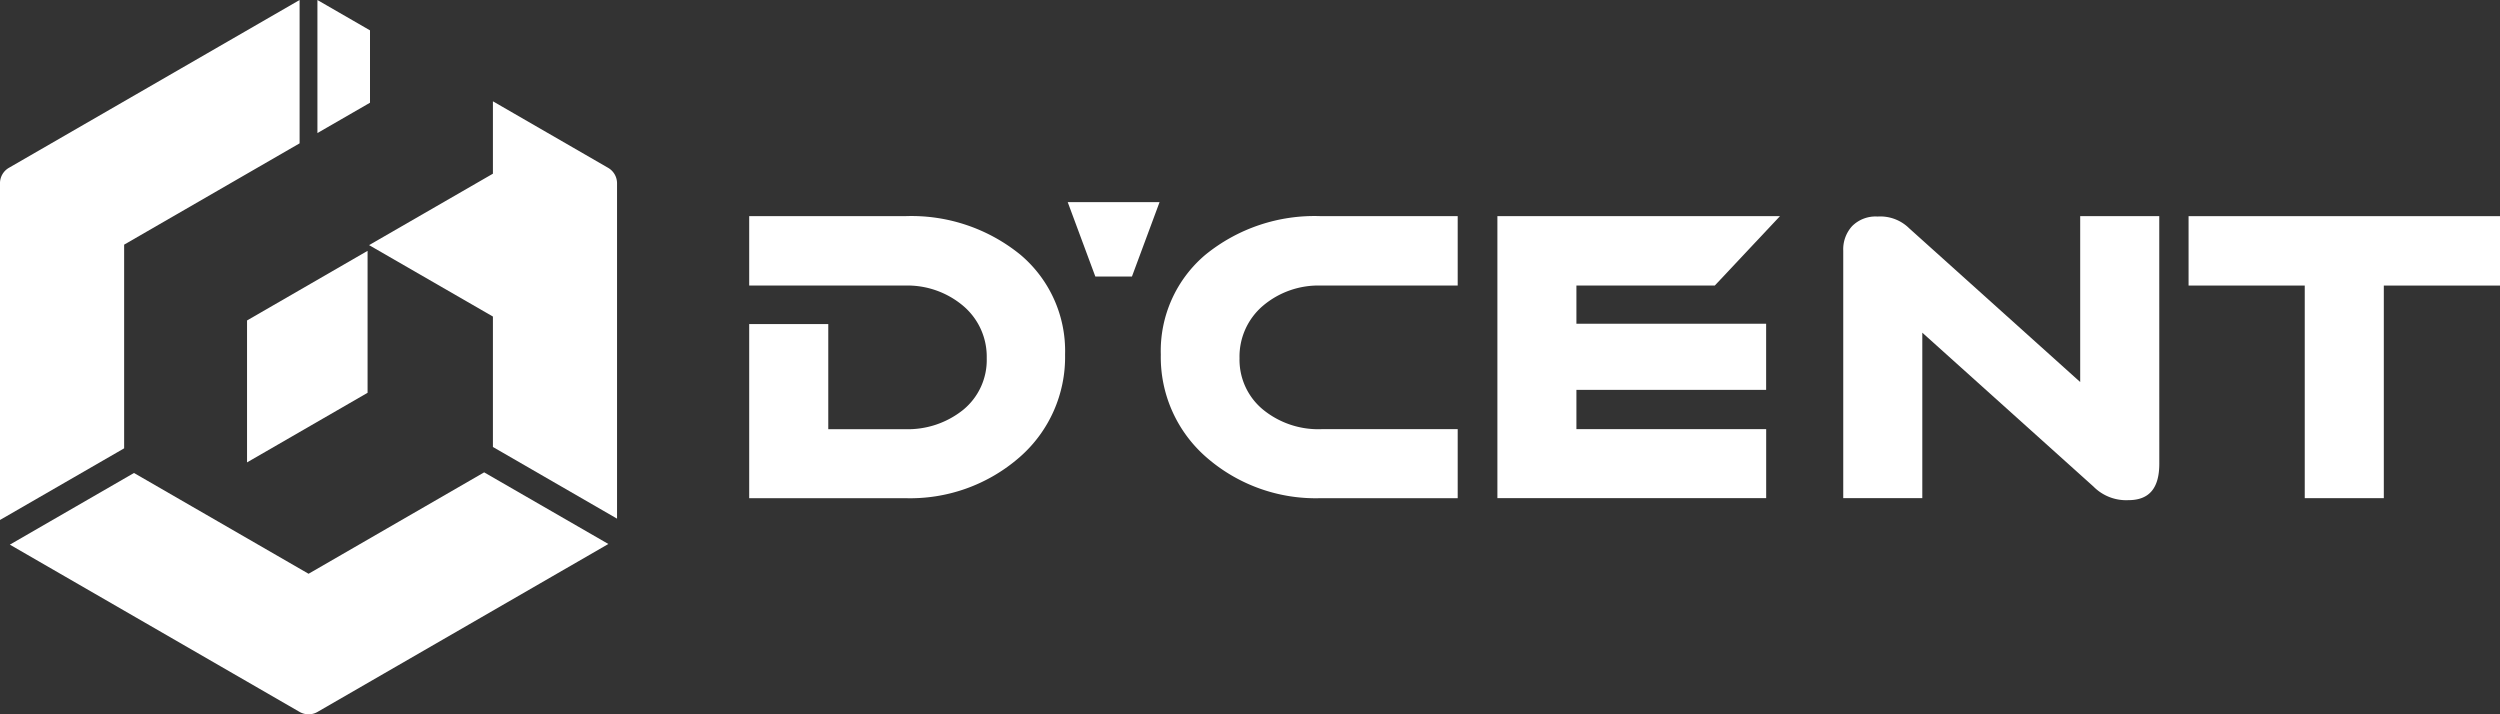 <svg xmlns="http://www.w3.org/2000/svg" width="100.8" height="28.8" viewBox="0 0 168 48">
    <rect x="0" y="0" width="168" height="48" fill="#333333" stroke="none"/>
    <defs>
        <style>
            .cls-1{fill:none}.cls-2{clip-path:url(#clip-path)}.cls-3{fill:#fff}
        </style>
        <clipPath id="clip-path">
            <path d="M0 0h168v48H0z" class="cls-1"/>
        </clipPath>
    </defs>
    <g id="_8_1" class="cls-2" data-name="8 – 1">
        <g id="_61" data-name="61">
            <g id="_60" data-name="60">
                <g id="_57" data-name="57" transform="translate(50.347 14.526)">
                    <g id="_56" data-name="56">
                        <path id="_78" d="M230.927 282.232a8.447 8.447 0 0 0-3.01-6.716 11.6 11.6 0 0 0-7.772-2.585H209.7v4.664h10.444a5.807 5.807 0 0 1 3.935 1.363 4.468 4.468 0 0 1 1.583 3.516 4.326 4.326 0 0 1-1.573 3.464 5.935 5.935 0 0 1-3.945 1.307h-5.13v-7.063H209.7v11.7h10.444a11.177 11.177 0 0 0 7.732-2.757 8.919 8.919 0 0 0 3.051-6.893z" class="cls-3" data-name="78" transform="translate(-209.701 -272.931)"/>
                        <path id="_79" d="M251.241 282.232a8.917 8.917 0 0 0 3.052 6.893 11.171 11.171 0 0 0 7.732 2.757h9.167v-4.637h-9.167a5.869 5.869 0 0 1-3.923-1.321 4.341 4.341 0 0 1-1.571-3.45 4.483 4.483 0 0 1 1.569-3.516 5.76 5.76 0 0 1 3.925-1.363h9.167v-4.664h-9.167a11.612 11.612 0 0 0-7.776 2.585 8.451 8.451 0 0 0-3.008 6.716z" class="cls-3" data-name="79" transform="translate(-223.582 -272.931)"/>
                        <path id="_80" d="M341.352 272.931h-5.313v11.147l-11.5-10.339a2.755 2.755 0 0 0-2.116-.782 2.219 2.219 0 0 0-1.712.645 2.313 2.313 0 0 0-.595 1.647v16.632h5.313v-11.12l11.5 10.339a3.086 3.086 0 0 0 2.348.915c1.4 0 2.078-.8 2.078-2.452z" class="cls-3" data-name="80" transform="translate(-246.597 -272.931)"/>
                        <path id="_81" d="M375.9 272.931h-20.932v4.663h7.807v14.287h5.313v-14.286h7.812z" class="cls-3" data-name="81" transform="translate(-258.243 -272.931)"/>
                    </g>
                </g>
                <path id="_82" d="M299.7 277.595l4.379-4.663H285.09v18.951h18.062v-4.637H290.4v-2.64h12.749v-4.446H290.4v-2.564z" class="cls-3" data-name="82" transform="translate(-184.465 -258.407)"/>
                <path id="_83" d="M245.955 276.694h-2.461l-1.856-5h6.173z" class="cls-3" data-name="83" transform="translate(-169.888 -258.112)"/>
                <g id="_59" data-name="59">
                    <path id="_84" d="M165.751 260.547l3.533-2.038v-4.863l-3.533-2.038z" class="cls-3" data-name="84" transform="translate(-144.42 -251.606)"/>
                    <path id="_85" d="M142.057 281.734v-13.687l11.791-6.808v-9.633l-19.534 11.277a1.2 1.2 0 0 0-.6 1.039v22.555c0 .023 0 .047.005.069z" class="cls-3" data-name="85" transform="translate(-133.715 -251.606)"/>
                    <path id="_86" d="M166.581 298.3l-11.8 6.815-11.731-6.773-8.342 4.816 19.473 11.242a1.214 1.214 0 0 0 .6.16 1.194 1.194 0 0 0 .6-.16l19.535-11.279.011-.007z" class="cls-3" data-name="86" transform="translate(-134.046 -266.558)"/>
                    <g id="_58" data-name="58" transform="translate(24.802 6.809)">
                        <path id="_87" d="M187.028 266.3l-7.742-4.47v4.864l-8.322 4.8 8.322 4.8v8.765l8.341 4.816V267.34a1.2 1.2 0 0 0-.599-1.04z" class="cls-3" data-name="87" transform="translate(-170.964 -261.831)"/>
                    </g>
                    <path id="_88" d="M158.648 281.113v9.538l8.1-4.677v-9.539z" class="cls-3" data-name="88" transform="translate(-142.047 -259.578)"/>
                </g>
            </g>
        </g>
    </g>
</svg>
